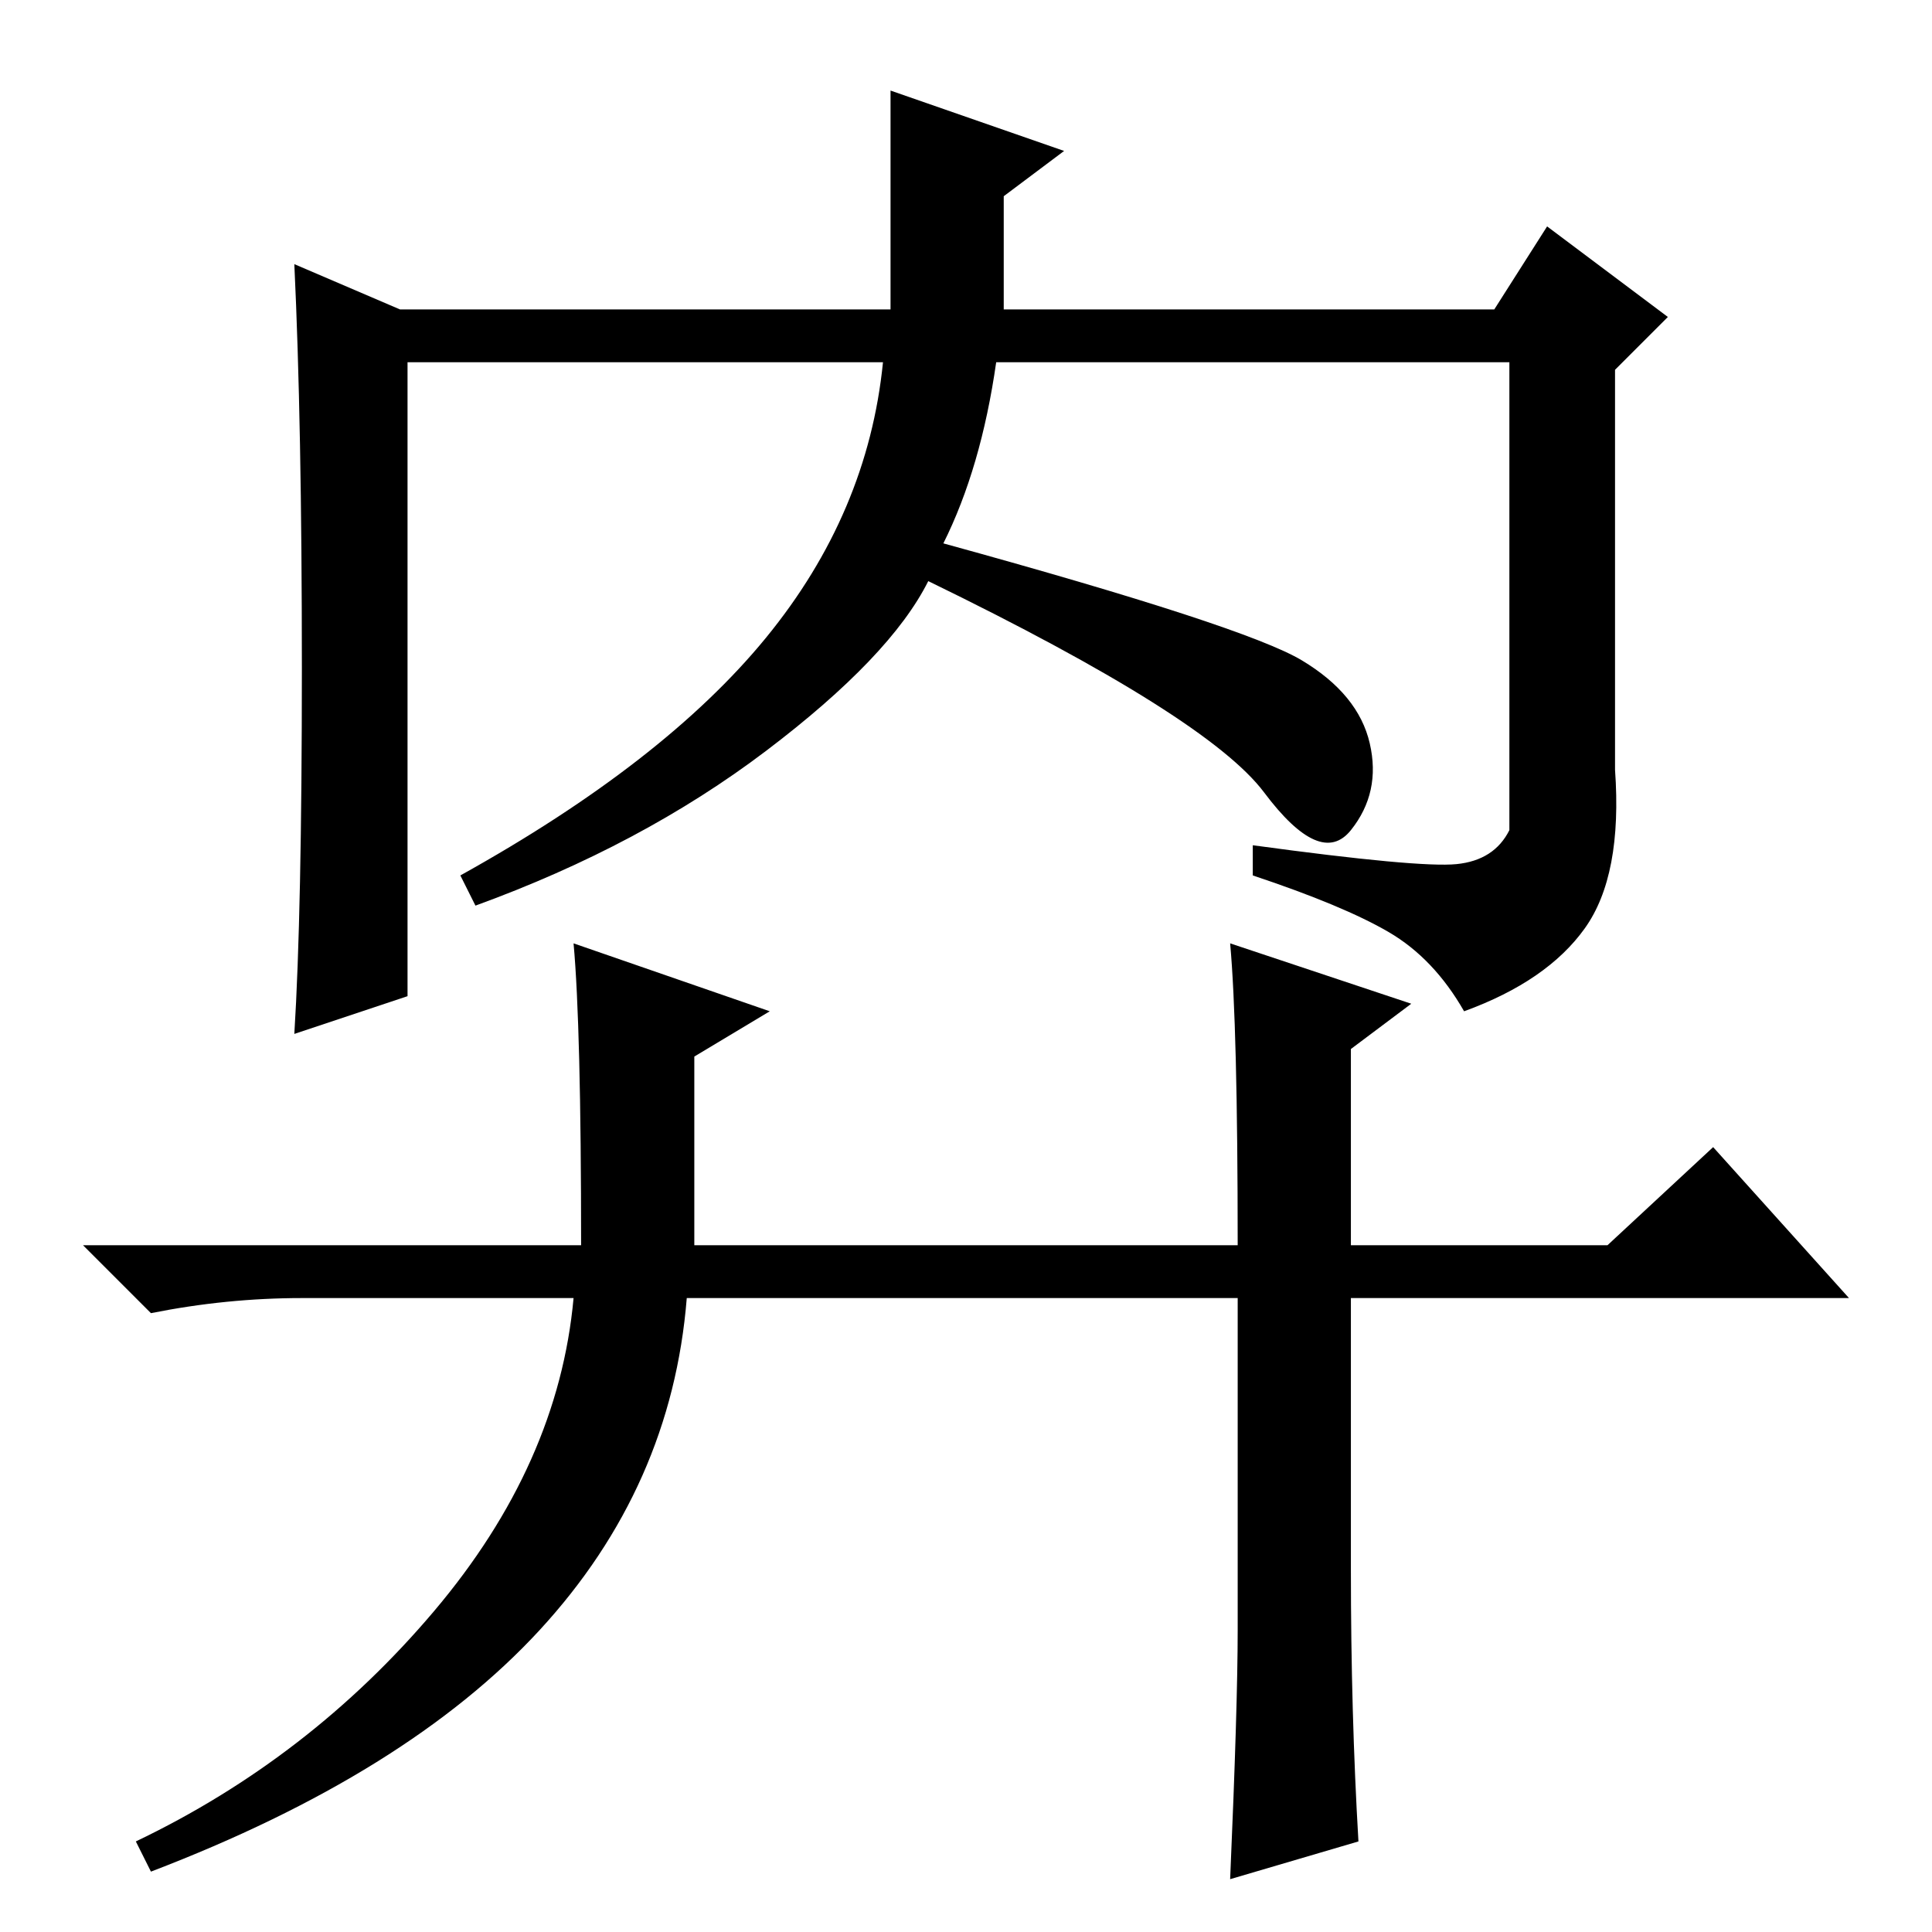 <?xml version="1.0" standalone="no"?>
<!DOCTYPE svg PUBLIC "-//W3C//DTD SVG 1.1//EN" "http://www.w3.org/Graphics/SVG/1.1/DTD/svg11.dtd" >
<svg xmlns="http://www.w3.org/2000/svg" xmlns:xlink="http://www.w3.org/1999/xlink" version="1.1" viewBox="0 -36 256 256">
  <g transform="matrix(1 0 0 -1 0 220)">
   <path fill="currentColor"
d="M125 184q40 -11 47.5 -15.5t9 -11t-2.5 -11.5t-11.5 5t-44.5 28q-5 -10 -21.5 -22.5t-38.5 -20.5l-2 4q27 15 40.5 31.5t15.5 36.5h-63v-84l-15 -5q1 16 1 48.5t-1 53.5l14 -6h65v29l23 -8l-8 -6v-15h65l7 11l16 -12l-7 -7v-53q1 -14 -4 -21t-16 -11q-4 7 -10 10.5
t-18 7.5v4q22 -3 27 -2.5t7 4.5v62h-68q-2 -14 -7 -24zM179 48q0 -19 1 -36l-17 -5q1 23 1 33v44h-73q-2 -25 -19.5 -44t-51.5 -32l-2 4q23 11 39.5 30.5t18.5 41.5h-36q-10 0 -20 -2l-9 9h66q0 29 -1 40l26 -9l-10 -6v-25h72q0 29 -1 40l24 -8l-8 -6v-26h34l14 13l18 -20
h-66v-36z" />
  </g>

</svg>
